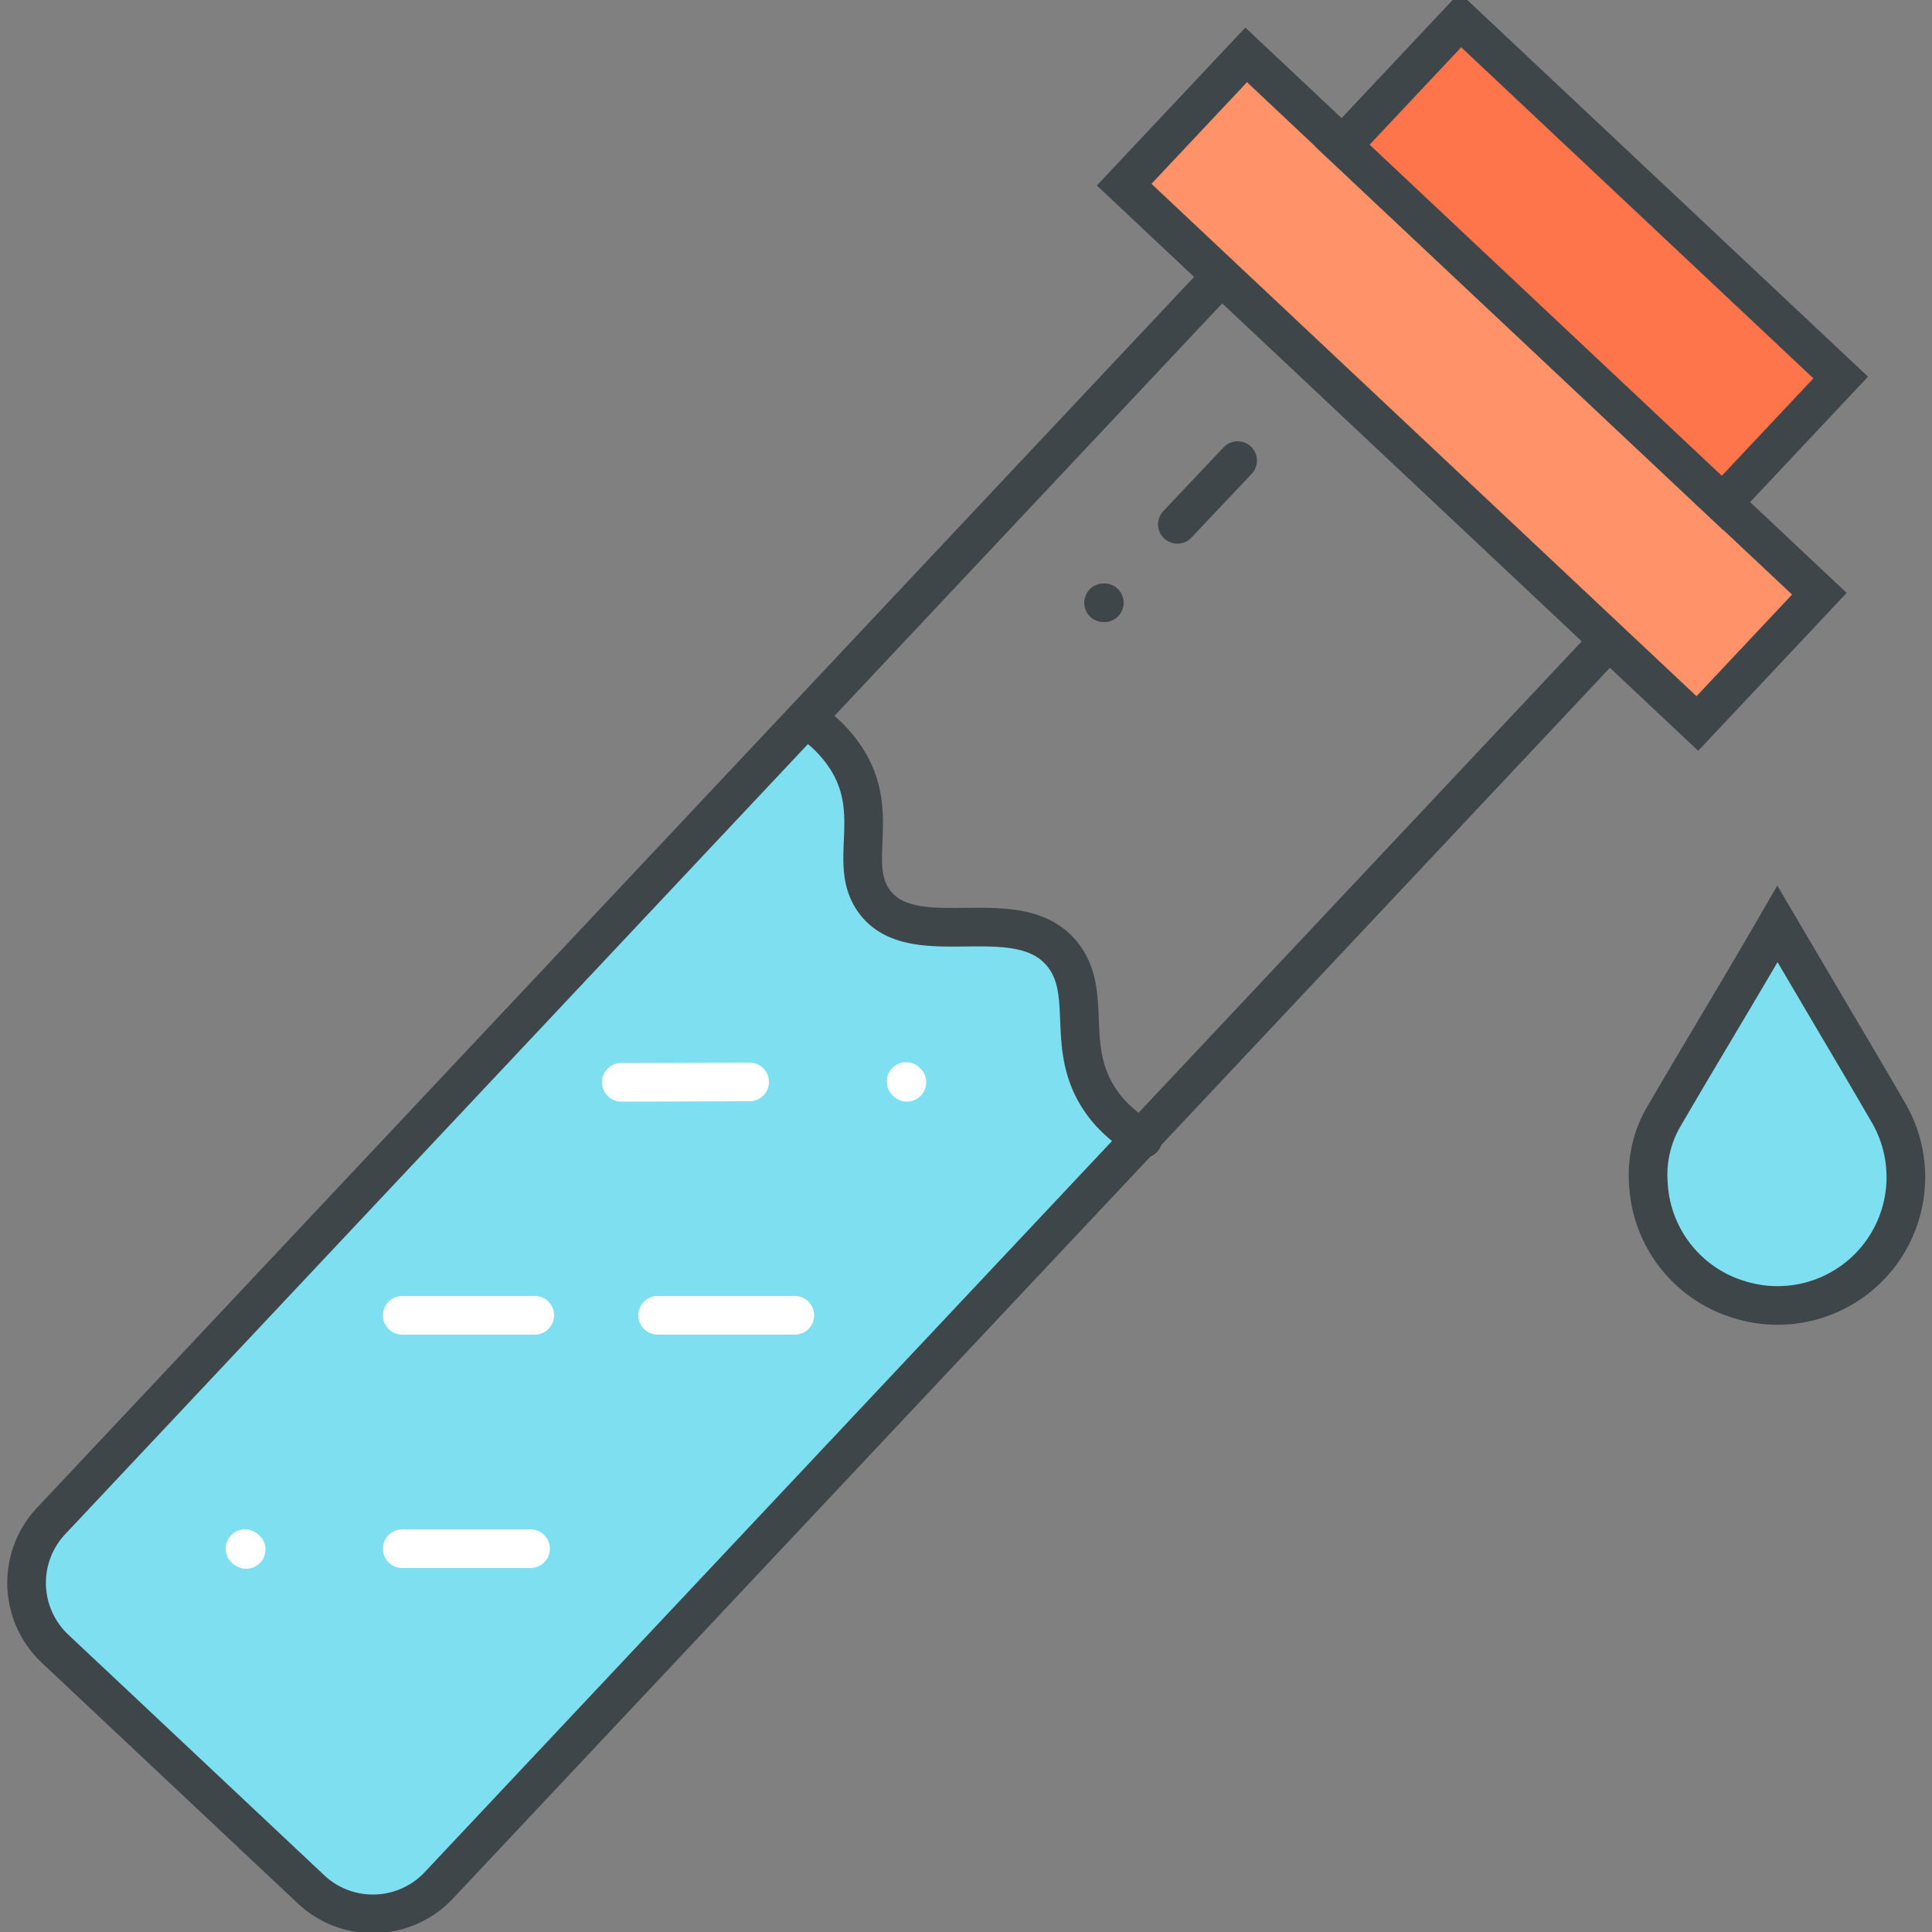 <svg xmlns="http://www.w3.org/2000/svg" viewBox="0 0 50 50"><rect x="0" y="0" width="50" height="50" fill="#808080" stroke="none"/><defs><style>.cls-1{fill:#7edff1;}.cls-2,.cls-5,.cls-6{fill:none;stroke-miterlimit:10;}.cls-2,.cls-5{stroke:#3f464a;}.cls-3{fill:#ff9268;}.cls-4{fill:#ff754b;}.cls-5,.cls-6{stroke-linecap:round;}.cls-6{stroke:#fff;}</style></defs><g id="Layer_24" data-name="Layer 24"><path class="cls-1" d="M27.58,24.74c-1.17-1.53-4,0-5.06-1.47-.71-1,.25-2.35-.77-3.85a3.54,3.54,0,0,0-.86-.87L1.33,39.37a2.33,2.33,0,0,0,.1,3.3L8.06,48.9a2.34,2.34,0,0,0,3.3-.1L29.53,29.47a3.41,3.41,0,0,1-.77-.64C27.5,27.37,28.42,25.85,27.58,24.74Z"/><path class="cls-2" d="M13.81,5.52H27.58a0,0,0,0,1,0,0V49.77a2.34,2.34,0,0,1-2.34,2.34H16.15a2.34,2.34,0,0,1-2.34-2.34V5.52a0,0,0,0,1,0,0Z" transform="translate(25.35 -6.36) rotate(43.23)"/><rect class="cls-3" x="27.91" y="7.76" width="20.36" height="4.61" transform="translate(17.23 -23.35) rotate(43.23)"/><rect class="cls-2" x="27.91" y="7.76" width="20.36" height="4.61" transform="translate(17.23 -23.35) rotate(43.23)"/><rect class="cls-4" x="34.44" y="4.54" width="13.51" height="4.46" transform="translate(15.81 -26.38) rotate(43.23)"/><rect class="cls-2" x="34.44" y="4.54" width="13.51" height="4.46" transform="translate(15.81 -26.38) rotate(43.23)"/><path class="cls-1" d="M46,23.91l1.26,2.14c.53.9,1.06,1.79,1.58,2.69A3.32,3.32,0,0,1,45,33.63a3.31,3.31,0,0,1-2.34-3,3,3,0,0,1,.38-1.7C44,27.28,45,25.64,46,23.91Z"/><path class="cls-2" d="M46,23.91l1.26,2.14c.53.9,1.06,1.79,1.58,2.69A3.32,3.32,0,0,1,45,33.63a3.31,3.31,0,0,1-2.34-3,3,3,0,0,1,.38-1.7C44,27.28,45,25.64,46,23.91Z"/><line class="cls-5" x1="32.03" y1="11.92" x2="30.47" y2="13.57"/><line class="cls-5" x1="28.56" y1="15.6" x2="28.58" y2="15.6"/><path class="cls-5" d="M20.85,18.6a3.39,3.39,0,0,1,1,.95c1,1.46.07,2.74.75,3.74,1,1.46,3.78-.06,4.92,1.44.82,1.07-.07,2.55,1.15,4a3.39,3.39,0,0,0,.91.74"/><line class="cls-6" x1="16.08" y1="28.01" x2="19.4" y2="28"/><line class="cls-6" x1="23.47" y1="28.01" x2="23.45" y2="27.99"/><line class="cls-6" x1="13.73" y1="40.08" x2="10.41" y2="40.08"/><line class="cls-6" x1="6.34" y1="40.08" x2="6.37" y2="40.1"/><line class="cls-6" x1="10.41" y1="34.04" x2="13.84" y2="34.04"/><line class="cls-6" x1="17.02" y1="34.04" x2="20.57" y2="34.04"/></g></svg>